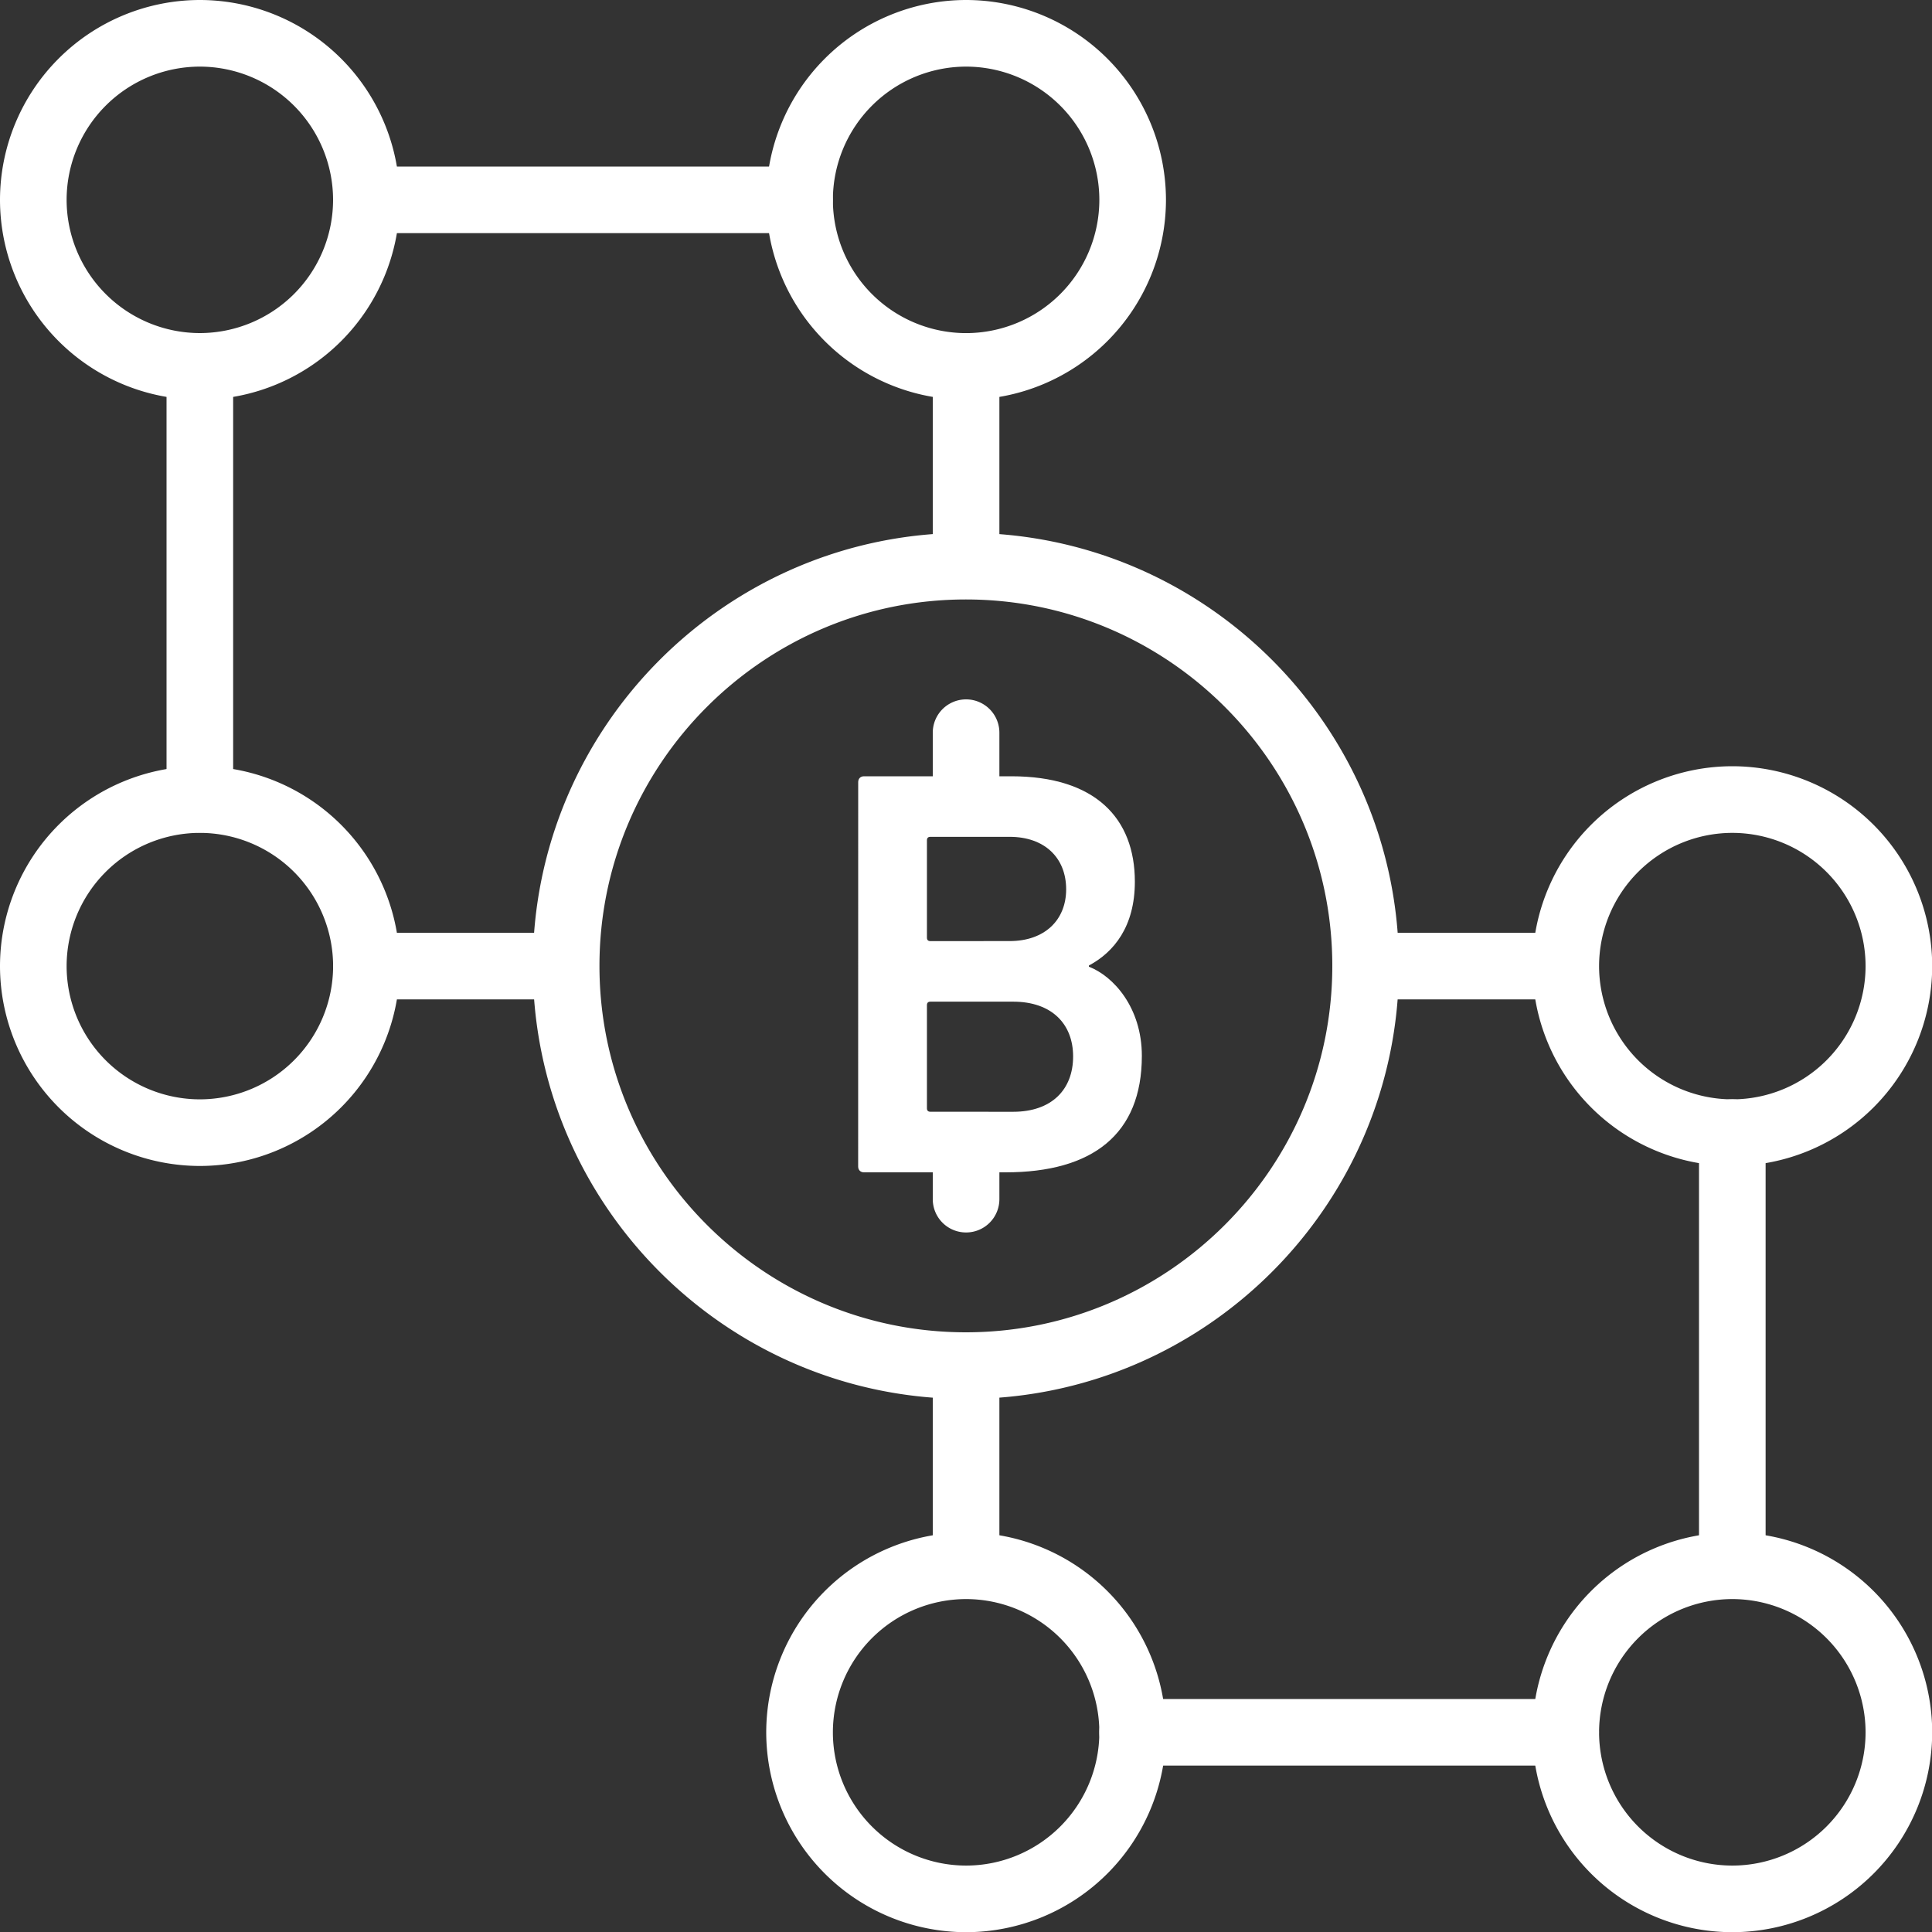 <svg xmlns="http://www.w3.org/2000/svg" width="50" height="50"><rect width="100%" height="100%" fill="#333333" stroke="none"/><path fill="#fff" d="M25.002 15.081a.861.861 0 01-.862-.862V9.482a.861.861 0 111.724 0v4.737a.862.862 0 01-.862.862zM20.69 6.034H9.482a.862.862 0 110-1.724H20.69a.862.862 0 110 1.724zM5.172 21.546a.862.862 0 01-.862-.862V9.482a.862.862 0 111.724 0v11.202a.862.862 0 01-.862.862zm9.018 4.318H9.482a.862.862 0 110-1.724h4.708a.861.861 0 110 1.724z"/><path fill="#fff" d="M5.173 10.345A5.178 5.178 0 010 5.173 5.178 5.178 0 015.173 0a5.178 5.178 0 015.172 5.173 5.178 5.178 0 01-5.172 5.172zm0-8.621a3.452 3.452 0 00-3.449 3.449A3.452 3.452 0 005.173 8.62 3.452 3.452 0 008.62 5.173a3.452 3.452 0 00-3.448-3.449zm19.83 8.621a5.178 5.178 0 01-5.173-5.172A5.178 5.178 0 0125.003 0a5.178 5.178 0 015.172 5.173 5.178 5.178 0 01-5.172 5.172zm0-8.621a3.452 3.452 0 00-3.448 3.449 3.451 3.451 0 003.448 3.448 3.452 3.452 0 003.448-3.448 3.452 3.452 0 00-3.448-3.449zM5.173 30.175A5.178 5.178 0 010 25.003a5.178 5.178 0 015.173-5.173 5.178 5.178 0 015.172 5.173 5.178 5.178 0 01-5.172 5.172zm0-8.62a3.452 3.452 0 00-3.449 3.448 3.452 3.452 0 003.449 3.448 3.452 3.452 0 003.448-3.448 3.452 3.452 0 00-3.448-3.448zm35.341 4.309h-5.172a.862.862 0 110-1.724h5.172a.861.861 0 110 1.724zM25.002 41.38a.861.861 0 01-.862-.862v-5.166a.861.861 0 111.724 0v5.166a.861.861 0 01-.862.862zm15.517 4.314H29.312a.861.861 0 110-1.724h11.207a.862.862 0 110 1.724zm4.313-4.318a.861.861 0 01-.862-.862V29.312a.862.862 0 111.724 0v11.202a.861.861 0 01-.862.862z"/><path fill="#fff" d="M44.833 30.175a5.178 5.178 0 01-5.173-5.172 5.178 5.178 0 015.173-5.173 5.178 5.178 0 015.172 5.173 5.178 5.178 0 01-5.172 5.172zm0-8.62a3.452 3.452 0 00-3.449 3.448 3.452 3.452 0 003.449 3.448 3.452 3.452 0 003.448-3.448 3.451 3.451 0 00-3.448-3.448zm-19.83 28.45a5.178 5.178 0 01-5.173-5.172 5.178 5.178 0 015.173-5.173 5.178 5.178 0 015.172 5.173 5.178 5.178 0 01-5.172 5.172zm0-8.621a3.452 3.452 0 00-3.448 3.449 3.451 3.451 0 003.448 3.448 3.452 3.452 0 003.448-3.448 3.452 3.452 0 00-3.448-3.449zm19.83 8.621a5.178 5.178 0 01-5.173-5.172 5.178 5.178 0 015.173-5.173 5.178 5.178 0 015.172 5.173 5.178 5.178 0 01-5.172 5.172zm0-8.621a3.452 3.452 0 00-3.449 3.449 3.452 3.452 0 003.449 3.448 3.451 3.451 0 003.448-3.448 3.452 3.452 0 00-3.448-3.449zm-19.836-5.18c-6.18 0-11.207-5.028-11.207-11.207 0-6.18 5.027-11.207 11.207-11.207 6.18 0 11.207 5.028 11.207 11.207 0 6.18-5.028 11.207-11.207 11.207zm0-20.69c-5.229 0-9.483 4.254-9.483 9.483 0 5.229 4.254 9.483 9.483 9.483 5.229 0 9.483-4.254 9.483-9.483 0-5.229-4.254-9.483-9.483-9.483z"/><path fill="#fff" d="M22.21 20.24c0-.09.06-.15.15-.15h3.814c2.171 0 3.196 1.085 3.196 2.728 0 1.162-.542 1.824-1.19 2.17v.03c.633.243 1.371 1.056 1.371 2.308 0 2.034-1.281 3.014-3.527 3.014H22.36c-.09 0-.151-.06-.151-.15zm3.92 4.115c.904 0 1.462-.542 1.462-1.34 0-.815-.558-1.358-1.462-1.358h-2.051c-.06 0-.09.03-.09.09v2.519c0 .06.03.09.09.09zm.09 4.418c.995 0 1.552-.573 1.552-1.432 0-.845-.557-1.418-1.552-1.418h-2.141c-.06 0-.09.03-.09.09v2.669c0 .06.03.09.09.09z"/><path fill="#fff" d="M25.002 21.549a.861.861 0 01-.862-.863v-1.724a.861.861 0 111.724 0v1.724a.862.862 0 01-.862.863zm0 10.347a.861.861 0 01-.862-.861v-.863a.861.861 0 111.724 0v.863a.861.861 0 01-.862.861z"/></svg>